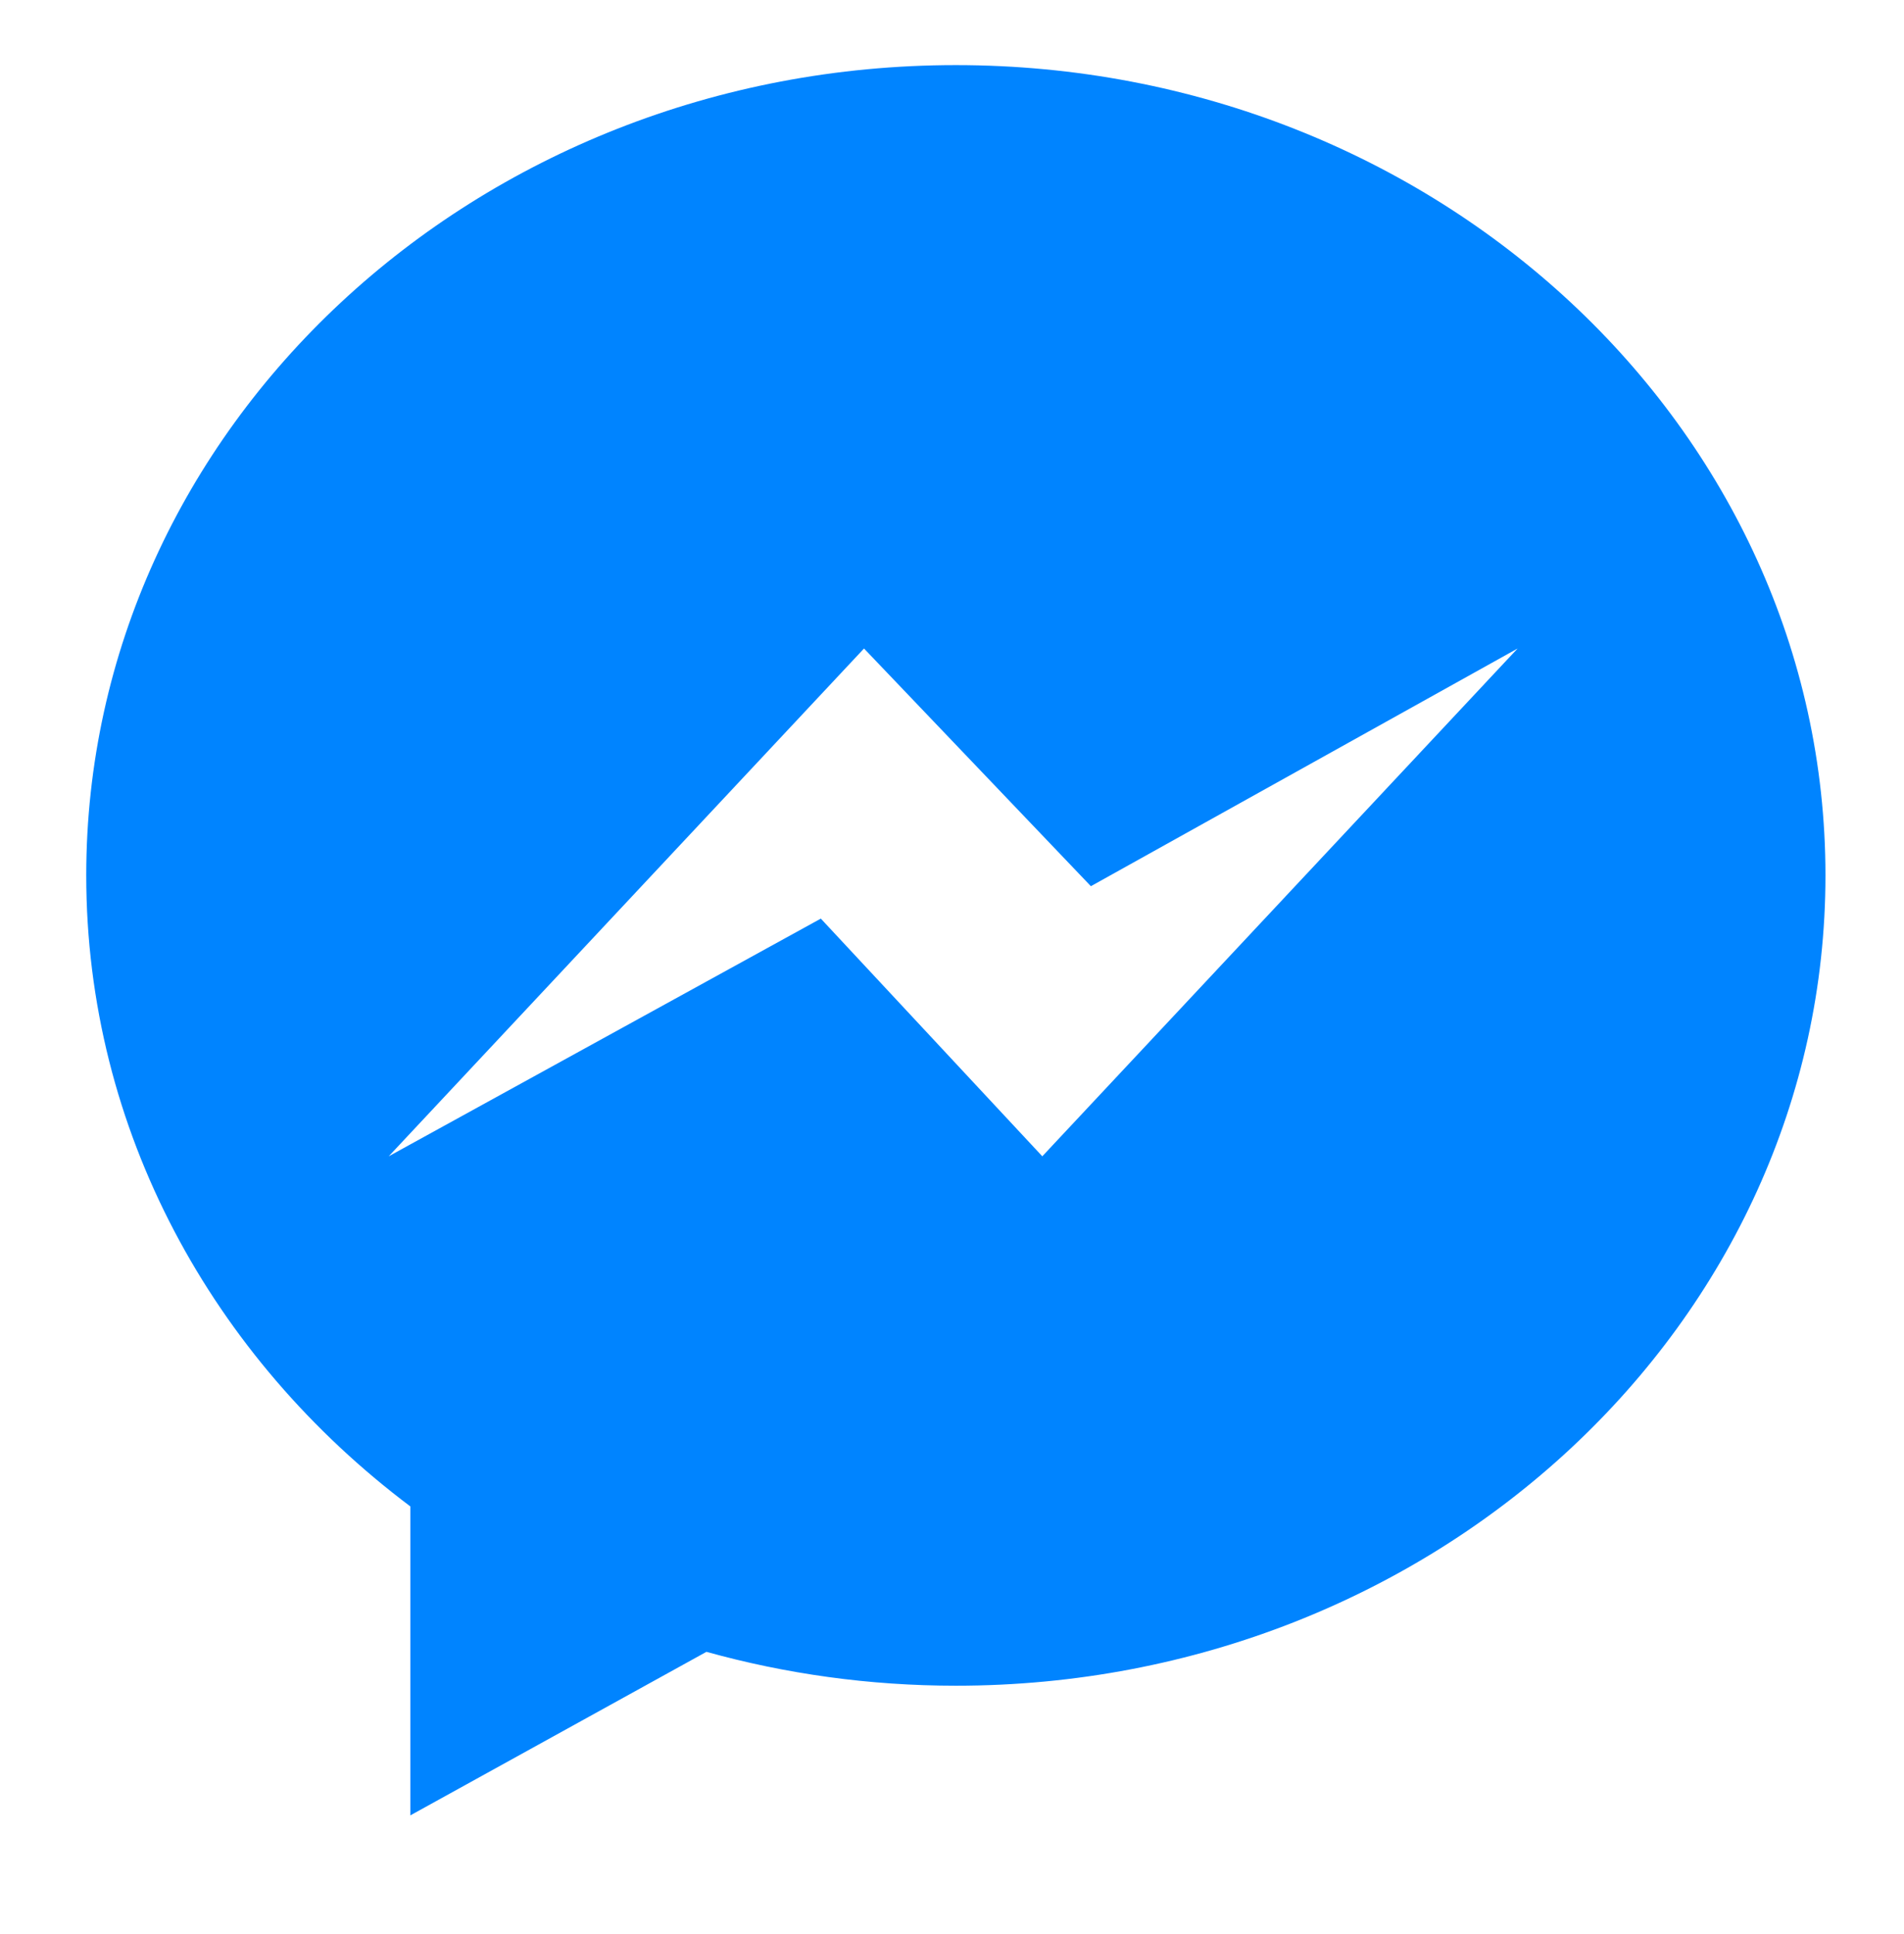 <svg width="2720" height="2762" viewBox="0 0 2720 2762" fill="none" xmlns="http://www.w3.org/2000/svg">
<path d="M1365.5 93C679.4 93 123.2 611.2 123.2 1250.4C123.2 1614.6 303.8 1939.5 586.2 2151.7V2593L1009.2 2359.4C1122.1 2390.8 1241.7 2407.8 1365.5 2407.8C2051.6 2407.8 2607.8 1889.6 2607.8 1250.4C2607.8 611.2 2051.6 93 1365.5 93ZM1489 1651.6L1172.6 1312.1L555.3 1651.6L1234.3 926.3L1558.4 1265.8L2168 926.3L1489 1651.6Z" fill="#0084FF"/>
</svg>
